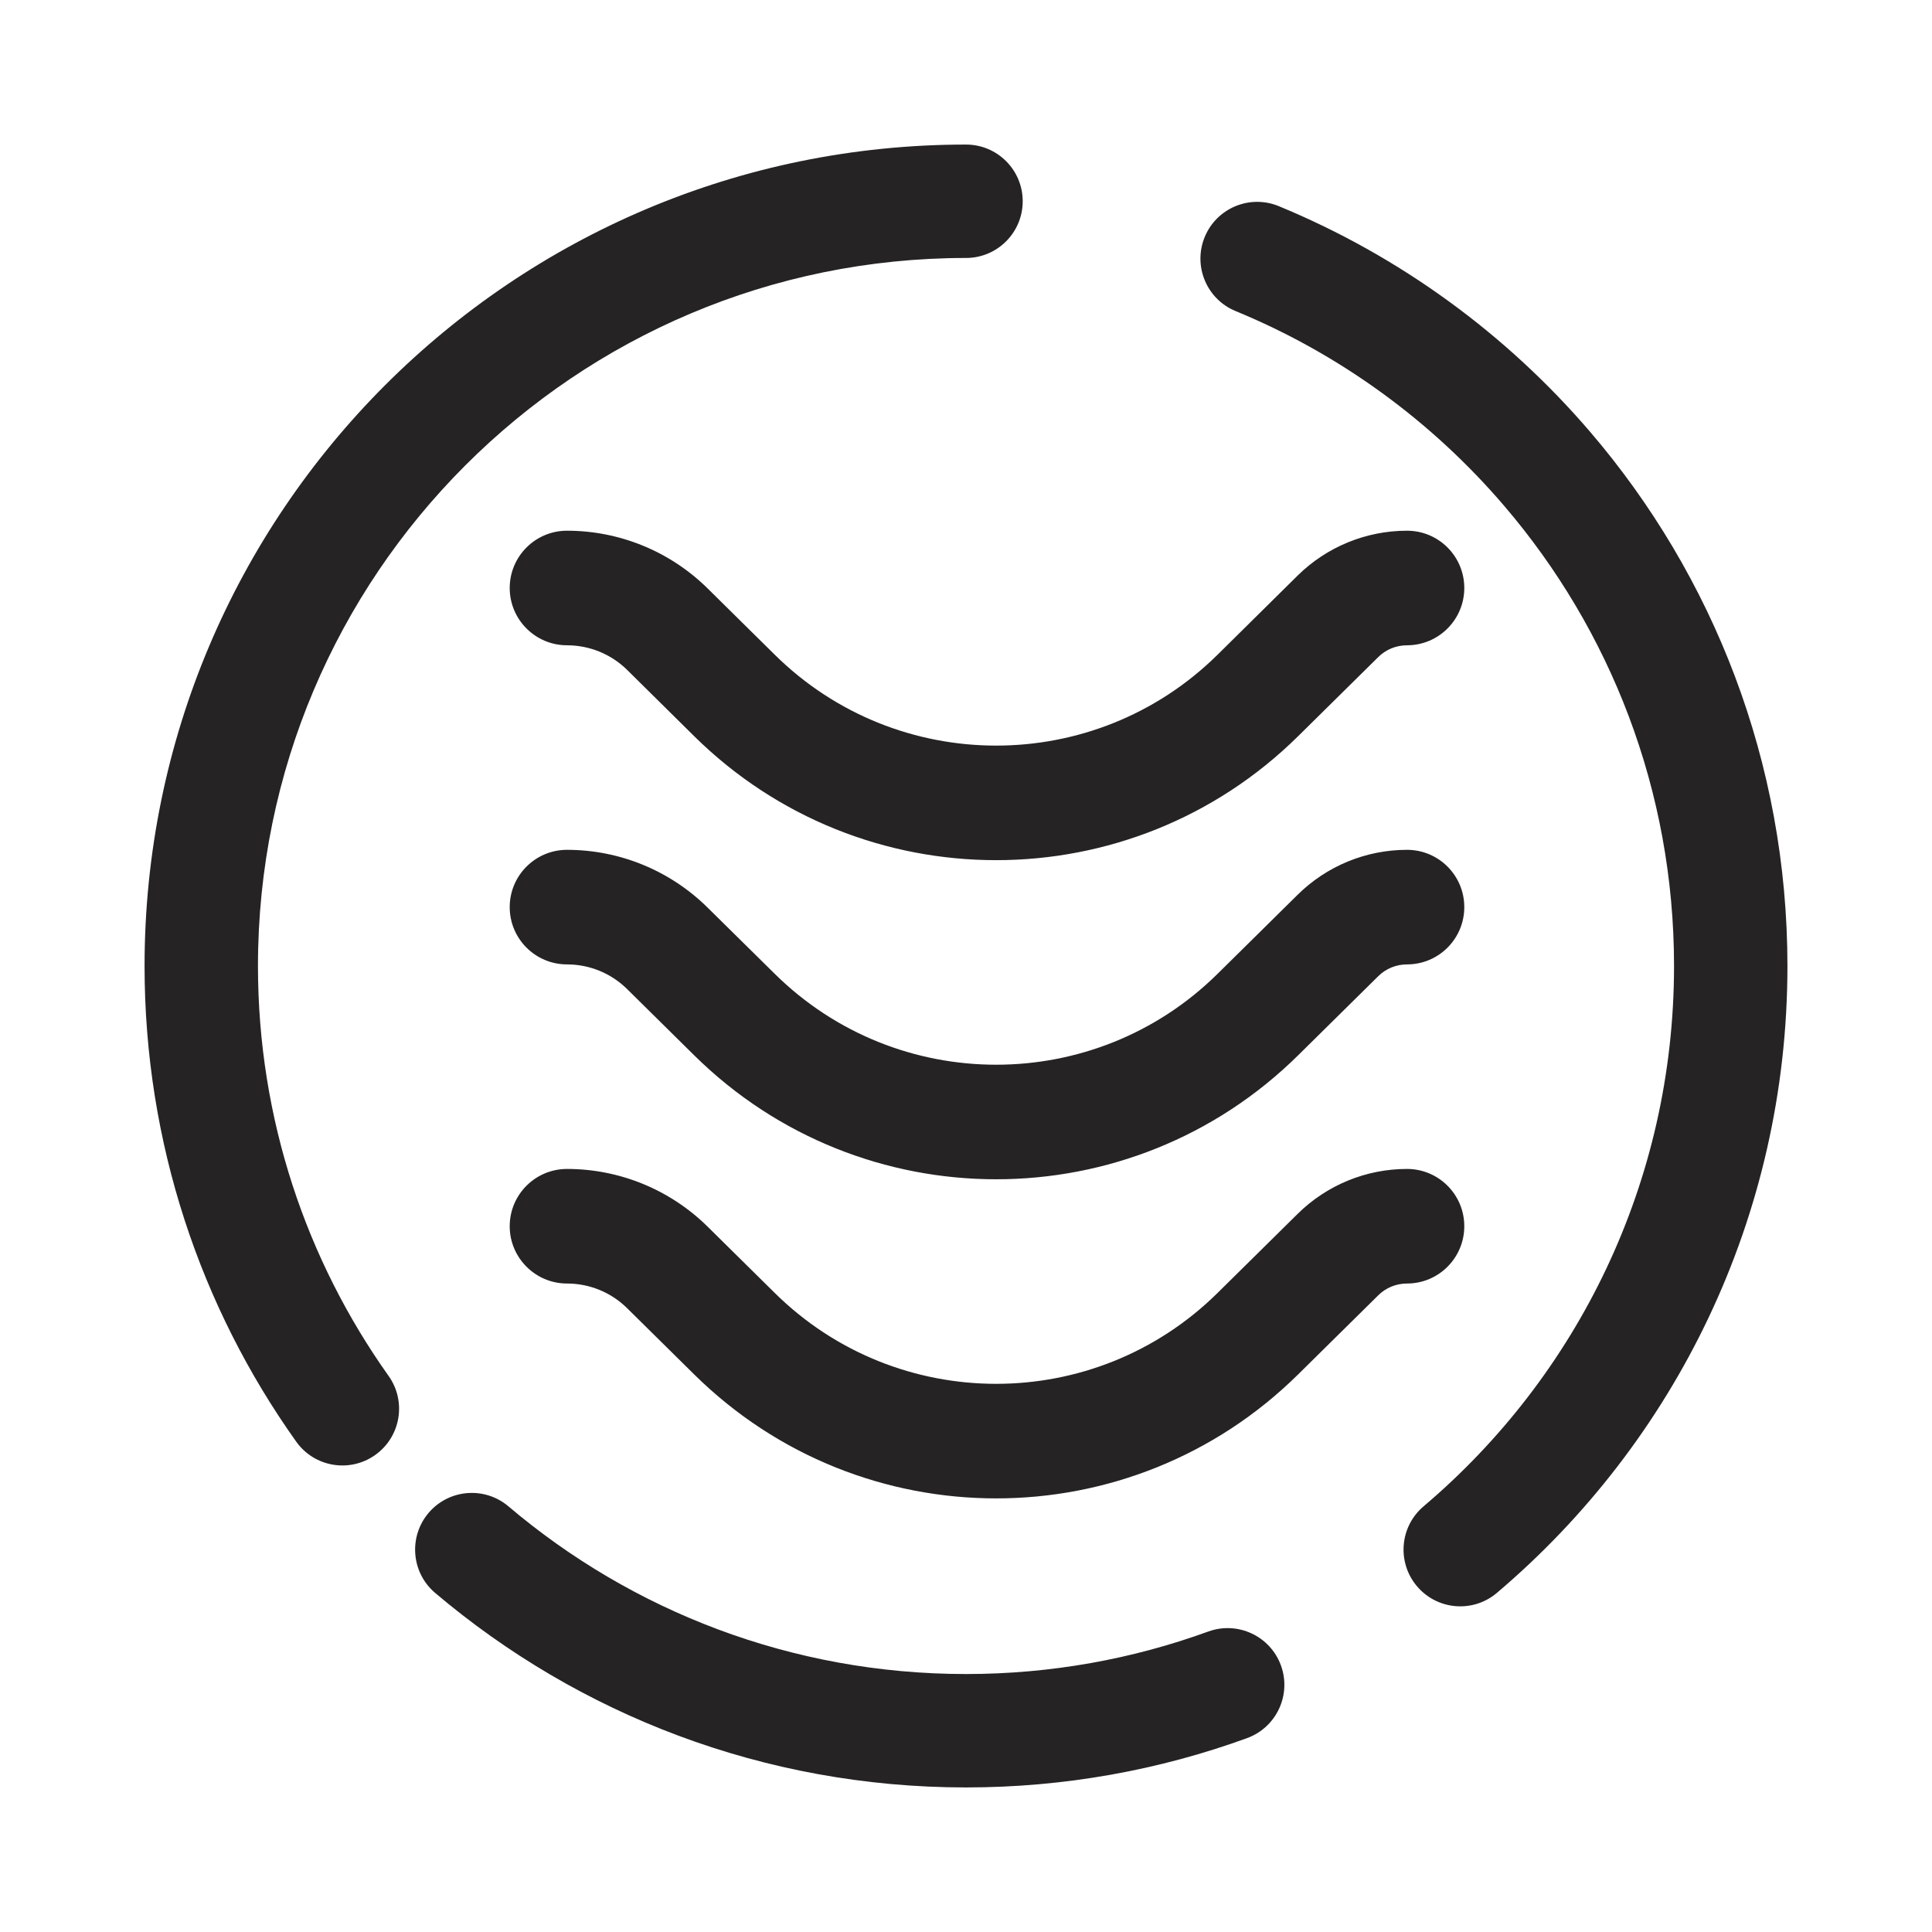 <svg width="23" height="23" viewBox="0 0 23 23" fill="none" xmlns="http://www.w3.org/2000/svg">
<g clip-path="url(#clip0_1053_12082)">
<path fill-rule="evenodd" clip-rule="evenodd" d="M3.071 11.5C3.071 6.845 6.845 3.071 11.5 3.071C11.873 3.071 12.175 2.768 12.175 2.396C12.175 2.023 11.873 1.721 11.5 1.721C6.099 1.721 1.721 6.099 1.721 11.5C1.721 13.609 2.389 15.564 3.526 17.162C3.742 17.466 4.163 17.537 4.467 17.321C4.771 17.105 4.842 16.683 4.626 16.38C3.647 15.002 3.071 13.319 3.071 11.5ZM15.223 2.454C14.878 2.312 14.484 2.477 14.342 2.821C14.2 3.166 14.364 3.561 14.709 3.703C15.951 4.214 17.045 5.015 17.906 6.021C19.168 7.495 19.929 9.408 19.929 11.5C19.929 14.078 18.773 16.386 16.947 17.933C16.663 18.174 16.628 18.6 16.869 18.884C17.11 19.169 17.536 19.204 17.82 18.963C19.935 17.17 21.279 14.492 21.279 11.5C21.279 9.074 20.395 6.852 18.932 5.143C17.933 3.977 16.665 3.049 15.223 2.454ZM6.053 17.933C5.769 17.692 5.343 17.727 5.102 18.011C4.861 18.296 4.896 18.722 5.18 18.963C6.884 20.407 9.091 21.279 11.5 21.279C12.674 21.279 13.801 21.072 14.846 20.692C15.196 20.564 15.377 20.177 15.249 19.826C15.121 19.476 14.734 19.296 14.384 19.423C13.485 19.75 12.514 19.929 11.5 19.929C9.423 19.929 7.522 19.178 6.053 17.933ZM6.75 6.318C6.374 6.318 6.068 6.623 6.068 7C6.068 7.376 6.374 7.682 6.75 7.682C7.018 7.682 7.275 7.787 7.466 7.975L8.264 8.764C10.257 10.732 13.461 10.732 15.454 8.764L16.407 7.823C16.498 7.732 16.622 7.682 16.75 7.682C17.127 7.682 17.432 7.376 17.432 7C17.432 6.623 17.127 6.318 16.75 6.318C16.263 6.318 15.795 6.51 15.448 6.852L14.495 7.794C13.034 9.237 10.684 9.237 9.223 7.794L8.424 7.005C7.978 6.565 7.377 6.318 6.75 6.318ZM6.068 10.799C6.068 10.422 6.374 10.117 6.75 10.117C7.377 10.117 7.978 10.364 8.424 10.805L9.223 11.593C10.684 13.036 13.034 13.036 14.495 11.593L15.448 10.652C15.795 10.309 16.263 10.117 16.75 10.117C17.127 10.117 17.432 10.422 17.432 10.799C17.432 11.176 17.127 11.481 16.75 11.481C16.622 11.481 16.498 11.531 16.407 11.622L15.454 12.563C13.461 14.531 10.257 14.531 8.264 12.563L7.466 11.775C7.275 11.586 7.018 11.481 6.75 11.481C6.374 11.481 6.068 11.176 6.068 10.799ZM6.75 13.916C6.374 13.916 6.068 14.221 6.068 14.598C6.068 14.974 6.374 15.28 6.75 15.28C7.018 15.28 7.275 15.385 7.466 15.574L8.264 16.362C10.257 18.33 13.461 18.33 15.454 16.362L16.407 15.421C16.498 15.33 16.622 15.28 16.75 15.28C17.127 15.28 17.432 14.974 17.432 14.598C17.432 14.221 17.127 13.916 16.75 13.916C16.263 13.916 15.795 14.108 15.448 14.451L14.495 15.392C13.034 16.835 10.684 16.835 9.223 15.392L8.424 14.603C7.978 14.163 7.377 13.916 6.75 13.916Z" fill="#252323"/>
</g>
<defs>
<clipPath id="clip0_1053_12082">
<rect width="23" height="23" fill="white"/>
</clipPath>
</defs>
</svg>
